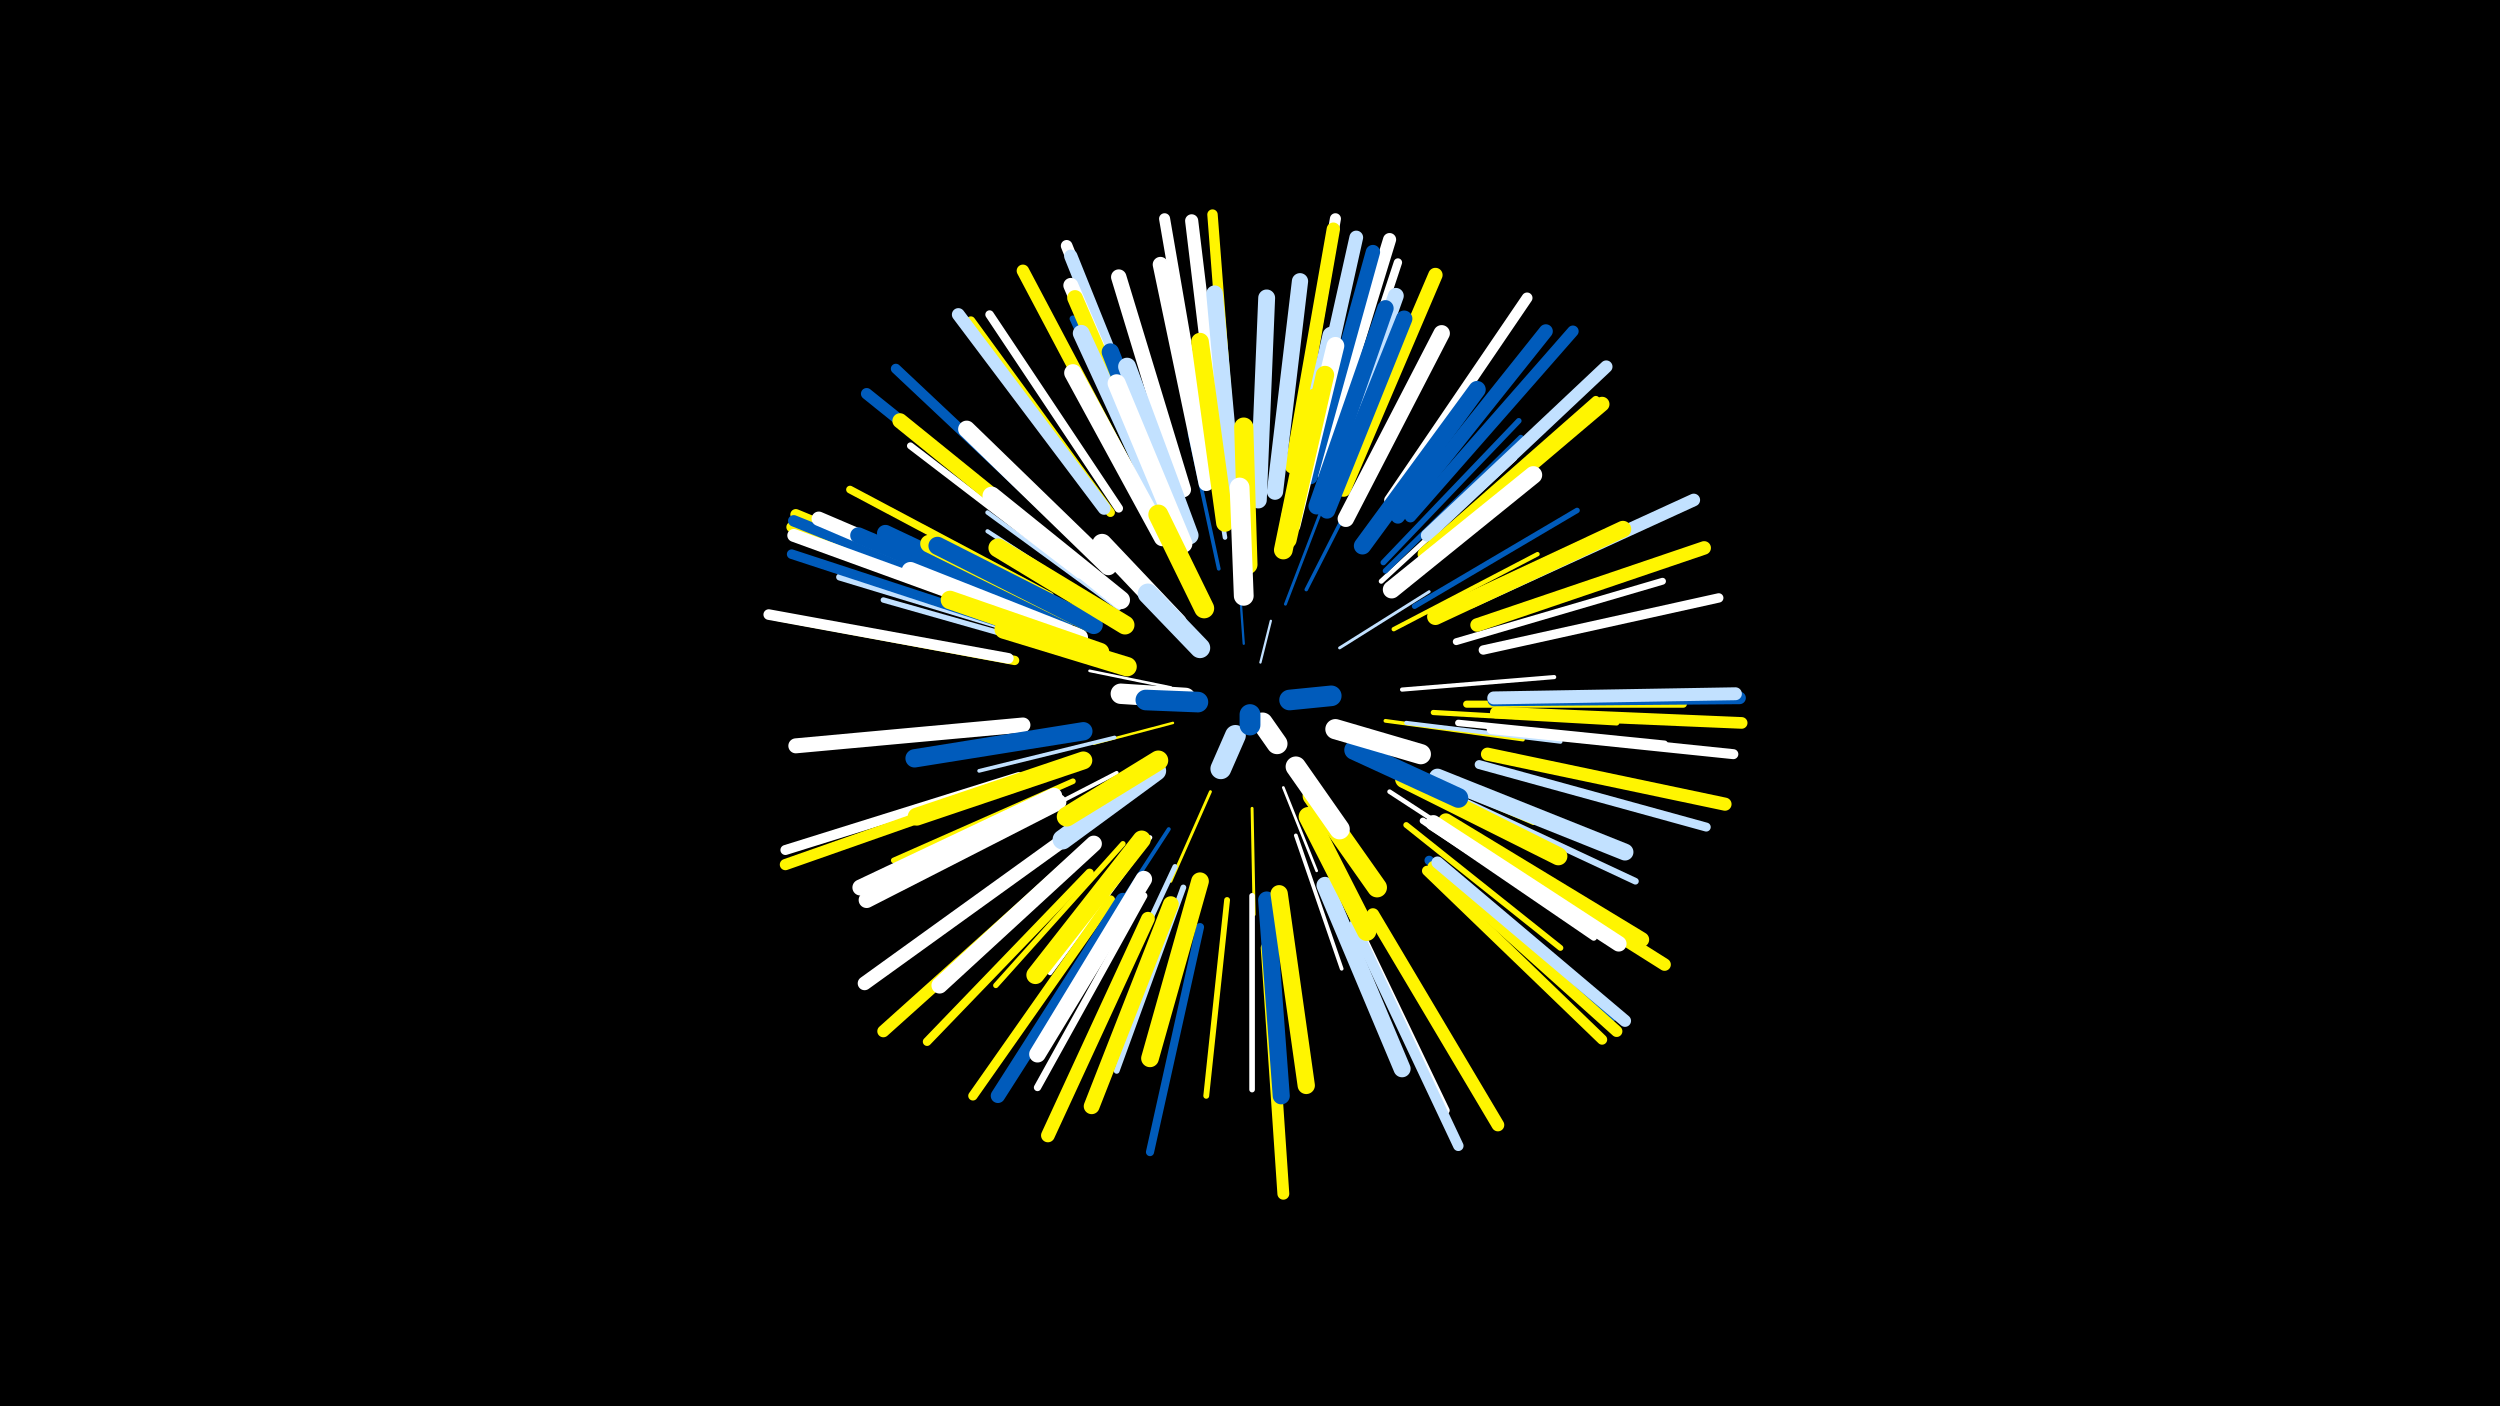 <svg width="1200" height="675" viewBox="-500 -500 1200 675" xmlns="http://www.w3.org/2000/svg"><path d="M-500-500h1200v675h-1200z" fill="#000"/><style>.sparkles path{stroke-linecap:round}</style><g class="sparkles"><path d="M105-182l5-20" stroke-width="1.1" stroke="#c2e1ff1"/><path d="M97-191l-2-28" stroke-width="1.1" stroke="#005bbb3"/><path d="M63-153l-38 10" stroke-width="1.2" stroke="#fff5007"/><path d="M62-170l-39-8" stroke-width="1.3" stroke="#fff7"/><path d="M116-122l16 40" stroke-width="1.3" stroke="#fff8"/><path d="M81-120l-19 43" stroke-width="1.4" stroke="#fff500A"/><path d="M117-210l18-47" stroke-width="1.4" stroke="#005bbbC"/><path d="M101-112l1 51" stroke-width="1.4" stroke="#fff500C"/><path d="M143-189l43-27" stroke-width="1.4" stroke="#c2e1ffC"/><path d="M127-217l28-55" stroke-width="1.7" stroke="#005bbb12"/><path d="M165-154l66 9" stroke-width="1.8" stroke="#fff50015"/><path d="M85-227l-14-65" stroke-width="1.8" stroke="#005bbb16"/><path d="M35-146l-65 16" stroke-width="1.8" stroke="#c2e1ff16"/><path d="M36-183l-64-20" stroke-width="1.8" stroke="#fff16"/><path d="M122-99l22 64" stroke-width="1.8" stroke="#fff16"/><path d="M61-102l-39 60" stroke-width="1.9" stroke="#005bbb1A"/><path d="M36-129l-64 33" stroke-width="1.9" stroke="#fff1A"/><path d="M173-169l73-6" stroke-width="2.0" stroke="#fff1B"/><path d="M168-134l68 29" stroke-width="2.0" stroke="#fff5001B"/><path d="M37-204l-63-41" stroke-width="2.0" stroke="#c2e1ff1D"/><path d="M175-153l74 9" stroke-width="2.0" stroke="#c2e1ff1D"/><path d="M169-198l69-36" stroke-width="2.1" stroke="#fff5001F"/><path d="M37-208l-63-46" stroke-width="2.1" stroke="#c2e1ff1F"/><path d="M167-120l66 43" stroke-width="2.2" stroke="#fff20"/><path d="M52-98l-48 65" stroke-width="2.2" stroke="#fff22"/><path d="M88-242l-13-80" stroke-width="2.2" stroke="#c2e1ff22"/><path d="M20-187l-79-25" stroke-width="2.3" stroke="#fff25"/><path d="M163-221l64-59" stroke-width="2.4" stroke="#fff28"/><path d="M64-84l-37 79" stroke-width="2.5" stroke="#c2e1ff29"/><path d="M188-158l88 5" stroke-width="2.5" stroke="#fff5002A"/><path d="M165-226l65-64" stroke-width="2.6" stroke="#005bbb2E"/><path d="M179-209l78-46" stroke-width="2.6" stroke="#005bbb2E"/><path d="M39-95l-61 68" stroke-width="2.6" stroke="#fff5002E"/><path d="M12-187l-88-25" stroke-width="2.6" stroke="#c2e1ff2E"/><path d="M101-70l0 93" stroke-width="2.7" stroke="#fff30"/><path d="M164-230l65-68" stroke-width="2.7" stroke="#005bbb31"/><path d="M15-125l-86 38" stroke-width="2.7" stroke="#fff50031"/><path d="M68-74l-32 88" stroke-width="2.8" stroke="#c2e1ff32"/><path d="M175-104l74 59" stroke-width="2.8" stroke="#fff50033"/><path d="M89-68l-10 94" stroke-width="2.8" stroke="#fff50033"/><path d="M183-106l82 56" stroke-width="3.1" stroke="#fff3B"/><path d="M200-153l99 10" stroke-width="3.1" stroke="#fff3B"/><path d="M57-255l-42-92" stroke-width="3.2" stroke="#005bbb3E"/><path d="M193-120l92 43" stroke-width="3.2" stroke="#c2e1ff3F"/><path d="M8-118l-91 45" stroke-width="3.2" stroke="#fff3F"/><path d="M18-224l-81-62" stroke-width="3.3" stroke="#fff40"/><path d="M2-193l-99-30" stroke-width="3.3" stroke="#c2e1ff40"/><path d="M199-192l99-29" stroke-width="3.3" stroke="#fff41"/><path d="M204-162l104 0" stroke-width="3.4" stroke="#fff50043"/><path d="M49-70l-51 92" stroke-width="3.5" stroke="#fff45"/><path d="M189-106l89 57" stroke-width="3.5" stroke="#fff46"/><path d="M147-65l47 98" stroke-width="3.7" stroke="#fff4D"/><path d="M4-214l-96-51" stroke-width="3.7" stroke="#fff5004D"/><path d="M183-235l83-73" stroke-width="3.9" stroke="#fff50051"/><path d="M76-55l-24 108" stroke-width="3.9" stroke="#005bbb51"/><path d="M136-268l35-106" stroke-width="4.0" stroke="#fff55"/><path d="M23-81l-78 81" stroke-width="4.1" stroke="#fff50057"/><path d="M37-256l-62-93" stroke-width="4.1" stroke="#fff58"/><path d="M210-133l109 30" stroke-width="4.3" stroke="#c2e1ff5C"/><path d="M33-254l-67-92" stroke-width="4.3" stroke="#fff5005C"/><path d="M186-87l87 76" stroke-width="4.5" stroke="#005bbb62"/><path d="M-13-183l-113-21" stroke-width="4.5" stroke="#fff50063"/><path d="M212-188l113-25" stroke-width="4.5" stroke="#fff63"/><path d="M33-68l-66 94" stroke-width="4.5" stroke="#fff50063"/><path d="M-10-198l-110-36" stroke-width="4.6" stroke="#005bbb65"/><path d="M15-243l-85-80" stroke-width="4.8" stroke="#005bbb6B"/><path d="M216-150l116 12" stroke-width="4.8" stroke="#fff6B"/><path d="M-11-127l-112 35" stroke-width="4.8" stroke="#fff6C"/><path d="M185-82l84 81" stroke-width="4.9" stroke="#fff5006E"/><path d="M150-56l50 106" stroke-width="5.0" stroke="#c2e1ff70"/><path d="M91-280l-9-117" stroke-width="5.0" stroke="#fff50072"/><path d="M-10-205l-110-42" stroke-width="5.1" stroke="#fff50073"/><path d="M-16-184l-115-21" stroke-width="5.1" stroke="#fff73"/><path d="M167-260l66-97" stroke-width="5.2" stroke="#fff77"/><path d="M121-279l20-116" stroke-width="5.3" stroke="#fff78"/><path d="M-9-208l-109-45" stroke-width="5.3" stroke="#fff50079"/><path d="M79-279l-20-116" stroke-width="5.3" stroke="#fff7A"/><path d="M-12-124l-111 39" stroke-width="5.4" stroke="#fff5007D"/><path d="M-10-206l-109-44" stroke-width="5.5" stroke="#005bbb7E"/><path d="M188-84l88 79" stroke-width="5.5" stroke="#fff5007F"/><path d="M8-237l-92-74" stroke-width="5.5" stroke="#005bbb7F"/><path d="M177-252l78-89" stroke-width="5.5" stroke="#005bbb80"/><path d="M56-272l-44-110" stroke-width="5.6" stroke="#fff81"/><path d="M218-158l118 5" stroke-width="5.6" stroke="#fff50083"/><path d="M108-45l8 118" stroke-width="5.7" stroke="#fff50084"/><path d="M12-84l-88 79" stroke-width="5.8" stroke="#fff50087"/><path d="M190-86l90 76" stroke-width="5.8" stroke="#c2e1ff89"/><path d="M185-243l86-81" stroke-width="6.0" stroke="#c2e1ff8D"/><path d="M217-164l118-1" stroke-width="6.0" stroke="#005bbb8D"/><path d="M199-100l100 63" stroke-width="6.0" stroke="#fff5008D"/><path d="M46-266l-55-104" stroke-width="6.0" stroke="#fff5008E"/><path d="M159-61l60 101" stroke-width="6.1" stroke="#fff5008F"/><path d="M206-211l107-49" stroke-width="6.1" stroke="#c2e1ff91"/><path d="M217-165l116-2" stroke-width="6.2" stroke="#c2e1ff93"/><path d="M30-256l-70-93" stroke-width="6.2" stroke="#c2e1ff93"/><path d="M-9-203l-110-40" stroke-width="6.2" stroke="#fff94"/><path d="M86-278l-14-116" stroke-width="6.3" stroke="#fff95"/><path d="M214-138l114 24" stroke-width="6.3" stroke="#fff50095"/><path d="M133-274l34-111" stroke-width="6.3" stroke="#fff96"/><path d="M120-276l20-114" stroke-width="6.4" stroke="#fff50099"/><path d="M57-270l-43-107" stroke-width="6.4" stroke="#c2e1ff9A"/><path d="M209-200l109-37" stroke-width="6.5" stroke="#fff5009B"/><path d="M51-59l-48 104" stroke-width="6.6" stroke="#fff5009D"/><path d="M126-274l25-112" stroke-width="6.6" stroke="#c2e1ff9E"/><path d="M8-95l-93 67" stroke-width="6.6" stroke="#fff9F"/><path d="M171-252l71-89" stroke-width="6.7" stroke="#005bbbA0"/><path d="M-4-207l-103-44" stroke-width="6.9" stroke="#fffA5"/><path d="M129-271l30-108" stroke-width="6.9" stroke="#005bbbA7"/><path d="M39-68l-60 94" stroke-width="6.9" stroke="#005bbbA7"/><path d="M145-265l44-103" stroke-width="6.9" stroke="#fff500A8"/><path d="M184-234l85-72" stroke-width="7.1" stroke="#fff500AB"/><path d="M194-106l94 57" stroke-width="7.2" stroke="#fff500AE"/><path d="M-9-152l-109 10" stroke-width="7.2" stroke="#fffAE"/><path d="M57-263l-43-100" stroke-width="7.2" stroke="#fffB0"/><path d="M16-230l-84-68" stroke-width="7.3" stroke="#fff500B3"/><path d="M79-268l-22-105" stroke-width="7.4" stroke="#fffB4"/><path d="M68-265l-31-102" stroke-width="7.4" stroke="#fffB5"/><path d="M58-260l-42-97" stroke-width="7.5" stroke="#fff500B7"/><path d="M188-105l89 58" stroke-width="7.5" stroke="#fffB8"/><path d="M62-66l-38 97" stroke-width="7.6" stroke="#fff500BB"/><path d="M135-260l35-98" stroke-width="7.6" stroke="#c2e1ffBC"/><path d="M6-118l-93 44" stroke-width="7.7" stroke="#fffBC"/><path d="M8-115l-92 47" stroke-width="7.7" stroke="#fffBC"/><path d="M112-264l12-101" stroke-width="7.8" stroke="#c2e1ffBF"/><path d="M6-203l-94-40" stroke-width="7.8" stroke="#005bbbBF"/><path d="M25-95l-74 68" stroke-width="7.8" stroke="#fffC1"/><path d="M132-257l33-95" stroke-width="7.9" stroke="#005bbbC3"/><path d="M146-251l46-89" stroke-width="7.9" stroke="#fffC3"/><path d="M137-255l37-92" stroke-width="7.9" stroke="#005bbbC3"/><path d="M49-78l-51 84" stroke-width="8.0" stroke="#fffC5"/><path d="M189-204l90-42" stroke-width="8.0" stroke="#fff500C5"/><path d="M92-261l-9-98" stroke-width="8.0" stroke="#c2e1ffC5"/><path d="M104-260l4-97" stroke-width="8.1" stroke="#c2e1ffC7"/><path d="M60-251l-41-89" stroke-width="8.1" stroke="#c2e1ffC7"/><path d="M12-203l-87-41" stroke-width="8.1" stroke="#005bbbC8"/><path d="M190-127l90 36" stroke-width="8.1" stroke="#c2e1ffC8"/><path d="M136-75l37 88" stroke-width="8.2" stroke="#c2e1ffCB"/><path d="M32-228l-68-66" stroke-width="8.2" stroke="#fffCB"/><path d="M108-68l7 94" stroke-width="8.2" stroke="#005bbbCB"/><path d="M154-238l55-75" stroke-width="8.3" stroke="#005bbbCE"/><path d="M114-71l13 92" stroke-width="8.3" stroke="#fff500CE"/><path d="M66-247l-33-84" stroke-width="8.4" stroke="#005bbbD1"/><path d="M119-251l20-88" stroke-width="8.4" stroke="#c2e1ffD1"/><path d="M58-242l-43-79" stroke-width="8.4" stroke="#fffD2"/><path d="M76-77l-24 85" stroke-width="8.5" stroke="#fff500D3"/><path d="M120-248l21-86" stroke-width="8.5" stroke="#fffD4"/><path d="M88-249l-12-87" stroke-width="8.5" stroke="#fff500D5"/><path d="M168-217l68-55" stroke-width="8.5" stroke="#fffD5"/><path d="M18-194l-81-32" stroke-width="8.5" stroke="#fffD5"/><path d="M23-201l-77-38" stroke-width="8.6" stroke="#fff500D6"/><path d="M71-243l-30-81" stroke-width="8.6" stroke="#c2e1ffD7"/><path d="M20-135l-80 27" stroke-width="8.6" stroke="#fff500D8"/><path d="M25-200l-75-38" stroke-width="8.7" stroke="#005bbbD9"/><path d="M68-239l-32-77" stroke-width="8.7" stroke="#fffDA"/><path d="M48-97l-51 65" stroke-width="8.7" stroke="#fff500DA"/><path d="M174-126l74 37" stroke-width="8.7" stroke="#fff500DA"/><path d="M20-149l-81 13" stroke-width="8.8" stroke="#005bbbDB"/><path d="M118-241l18-79" stroke-width="8.8" stroke="#fff500DC"/><path d="M38-212l-62-50" stroke-width="8.8" stroke="#fffDD"/><path d="M28-187l-72-25" stroke-width="8.9" stroke="#fff500E0"/><path d="M116-236l15-73" stroke-width="9.0" stroke="#fff500E2"/><path d="M40-200l-61-37" stroke-width="9.1" stroke="#fff500E5"/><path d="M99-229l-2-66" stroke-width="9.2" stroke="#fff500E8"/><path d="M41-180l-59-18" stroke-width="9.3" stroke="#fff500EC"/><path d="M128-108l28 55" stroke-width="9.3" stroke="#fff500EC"/><path d="M55-130l-45 33" stroke-width="9.5" stroke="#c2e1ffF0"/><path d="M150-140l50 23" stroke-width="9.5" stroke="#005bbbF0"/><path d="M130-118l31 44" stroke-width="9.5" stroke="#fff500F1"/><path d="M65-201l-36-38" stroke-width="9.5" stroke="#fffF1"/><path d="M56-135l-44 27" stroke-width="9.5" stroke="#fff500F2"/><path d="M97-214l-2-52" stroke-width="9.5" stroke="#fffF2"/><path d="M78-208l-22-45" stroke-width="9.6" stroke="#fff500F2"/><path d="M141-150l41 12" stroke-width="9.7" stroke="#fffF6"/><path d="M122-132l21 30" stroke-width="9.8" stroke="#fffF8"/><path d="M76-189l-25-26" stroke-width="9.8" stroke="#c2e1ffF9"/><path d="M69-165l-31-2" stroke-width="9.8" stroke="#fffFA"/><path d="M75-163l-25-1" stroke-width="9.9" stroke="#005bbbFC"/><path d="M119-164l20-2" stroke-width="9.9" stroke="#005bbbFD"/><path d="M93-147l-7 16" stroke-width="10.0" stroke="#c2e1ffFD"/><path d="M106-153l7 10" stroke-width="10.0" stroke="#fffFE"/><path d="M100-157l0 5" stroke-width="10.0" stroke="#005bbbFE"/></g></svg>